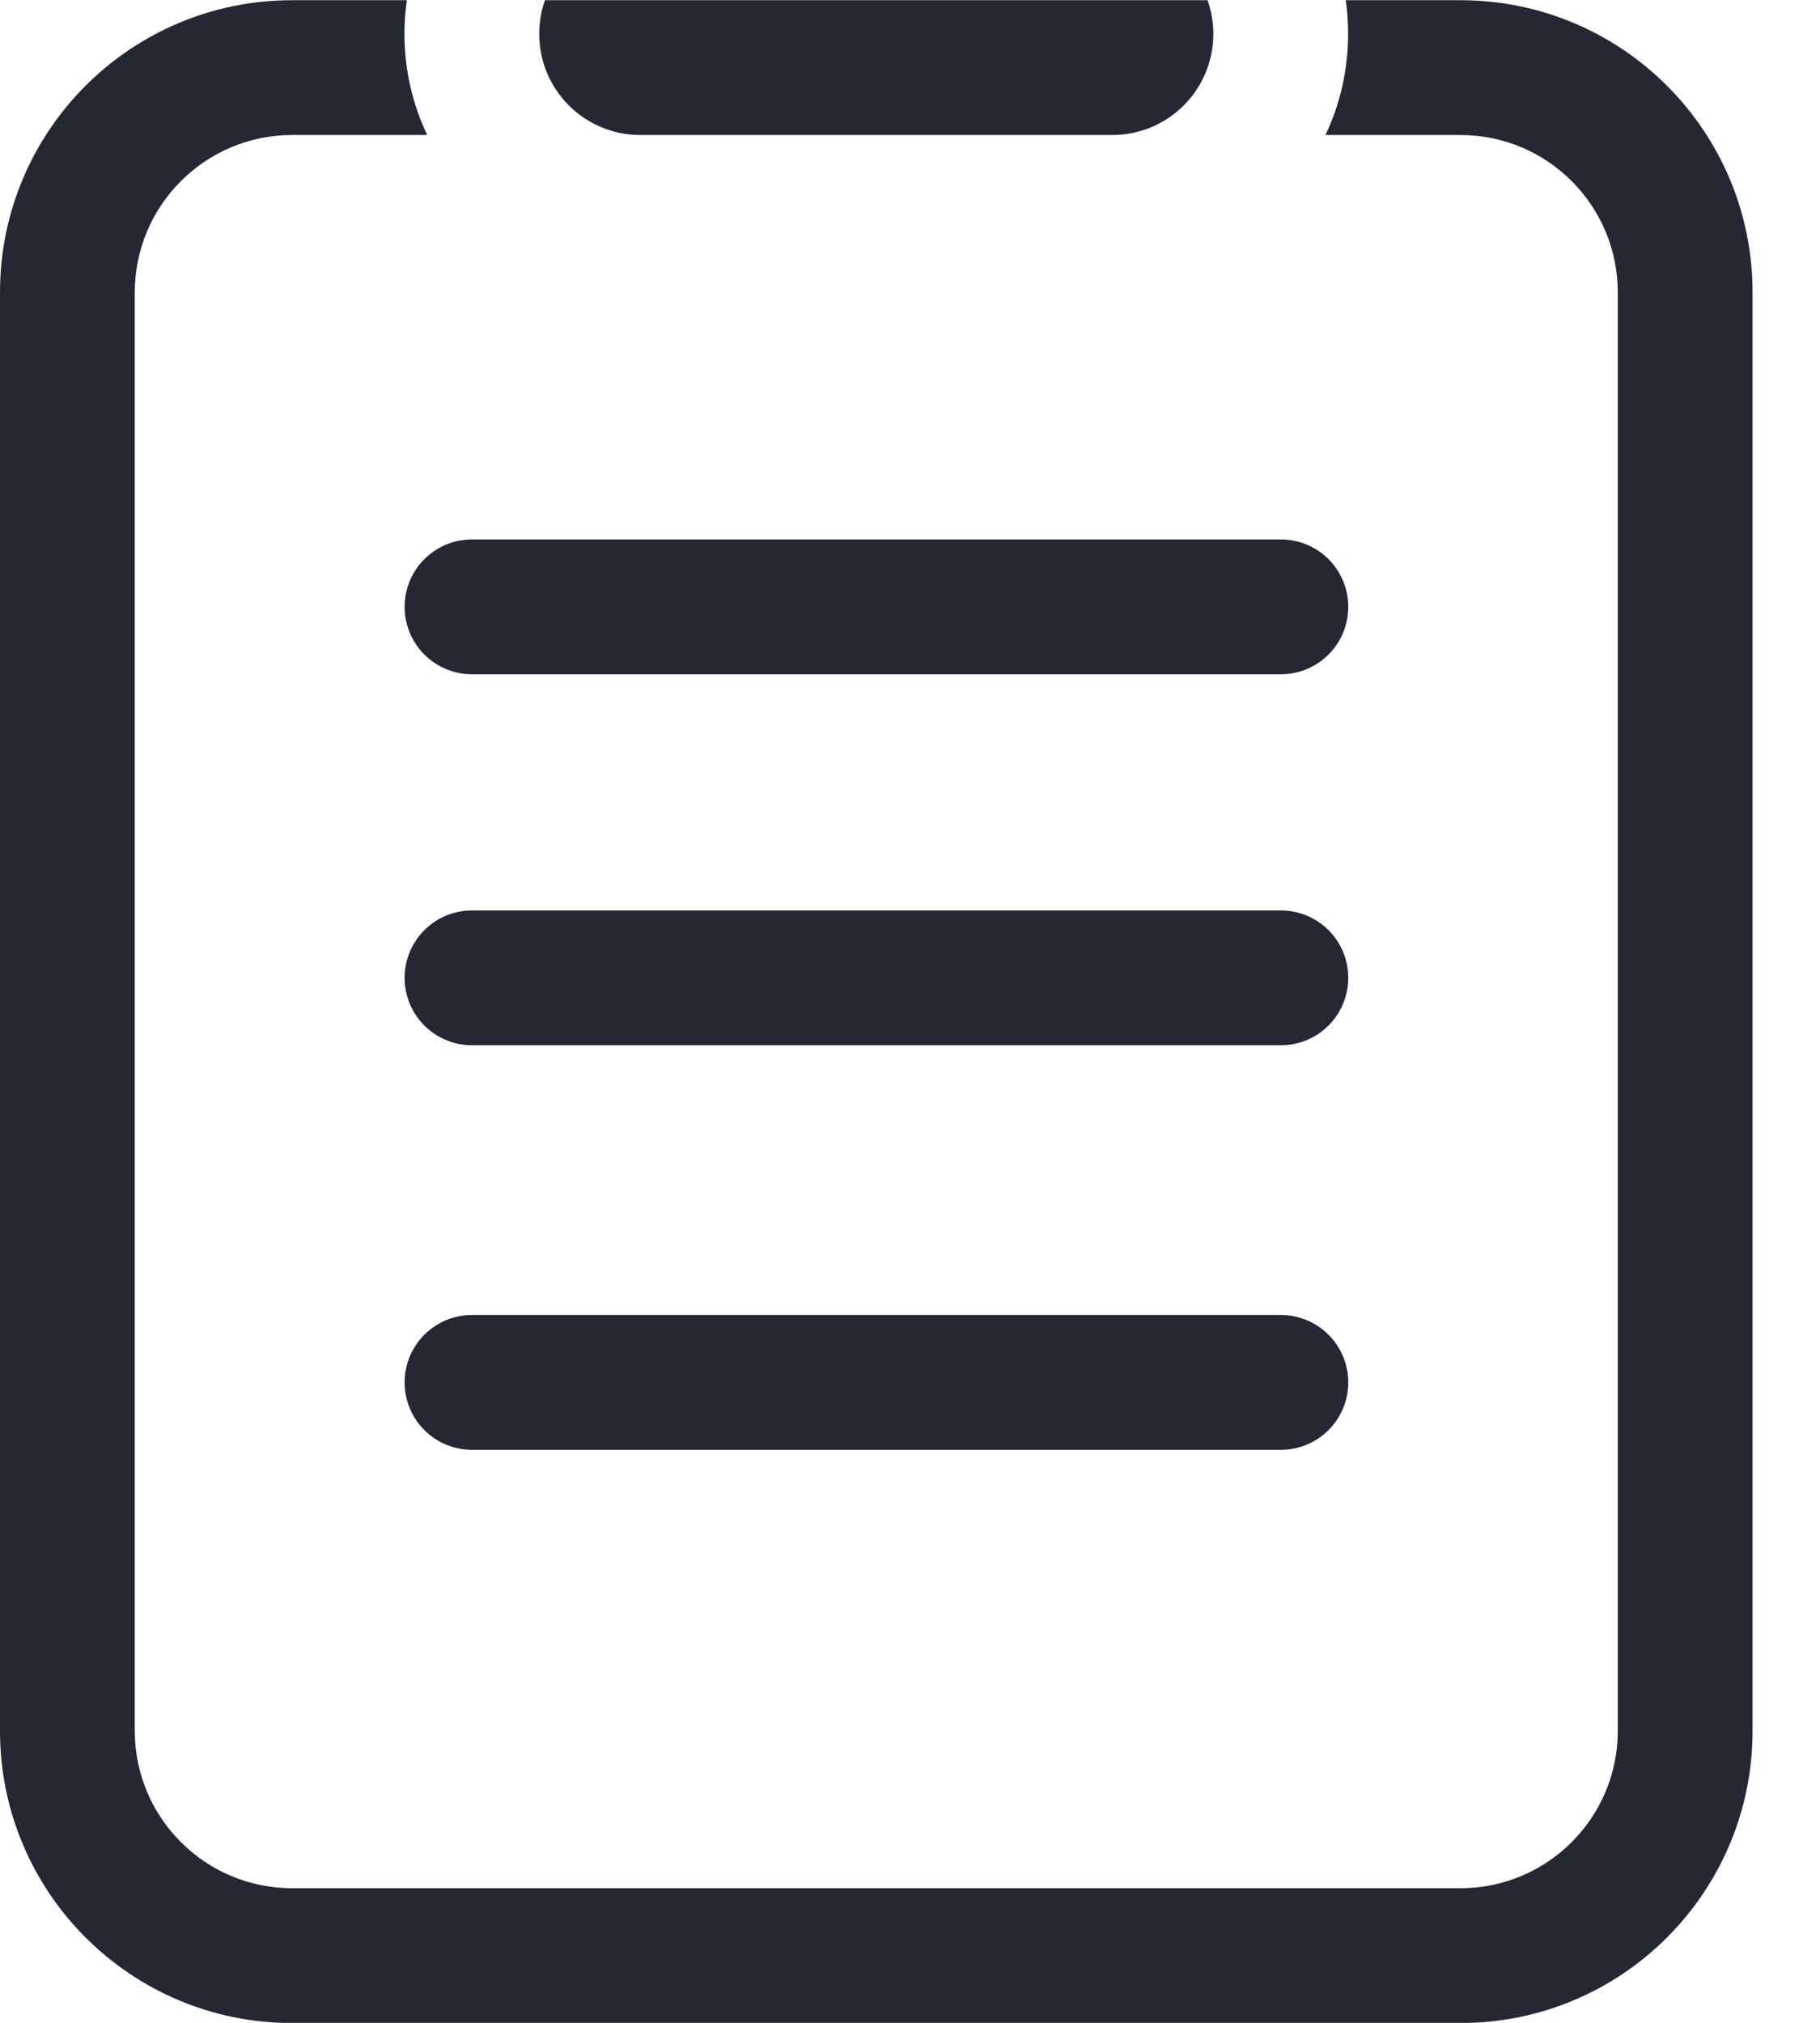 <svg width="18" height="20" viewBox="0 0 18 20" fill="none" xmlns="http://www.w3.org/2000/svg">
<path d="M4.668 6H12.668" stroke="#232833" stroke-width="1.333" stroke-linecap="round"/>
<path d="M4.668 9.668H12.668" stroke="#232833" stroke-width="1.333" stroke-linecap="round"/>
<path d="M4.668 13.668H12.668" stroke="#232833" stroke-width="1.333" stroke-linecap="round"/>
<path fill-rule="evenodd" clip-rule="evenodd" d="M4.024 0.002C4.008 0.111 4 0.222 4 0.335C4 0.693 4.081 1.032 4.225 1.335H2.889C2.03 1.335 1.333 2.032 1.333 2.891V17.113C1.333 17.972 2.03 18.669 2.889 18.669H14.444C15.304 18.669 16 17.972 16 17.113V2.891C16 2.032 15.304 1.335 14.444 1.335H13.109C13.253 1.032 13.333 0.693 13.333 0.335C13.333 0.222 13.325 0.111 13.31 0.002H14.444C16.04 0.002 17.333 1.295 17.333 2.891V17.113C17.333 18.709 16.04 20.002 14.444 20.002H2.889C1.293 20.002 0 18.709 0 17.113V2.891C0 1.295 1.293 0.002 2.889 0.002H4.024ZM5.39 0.002C5.353 0.106 5.333 0.218 5.333 0.335C5.333 0.888 5.781 1.335 6.333 1.335H11C11.552 1.335 12 0.888 12 0.335C12 0.218 11.98 0.106 11.943 0.002H5.39Z" fill="#232833"/>
</svg>
